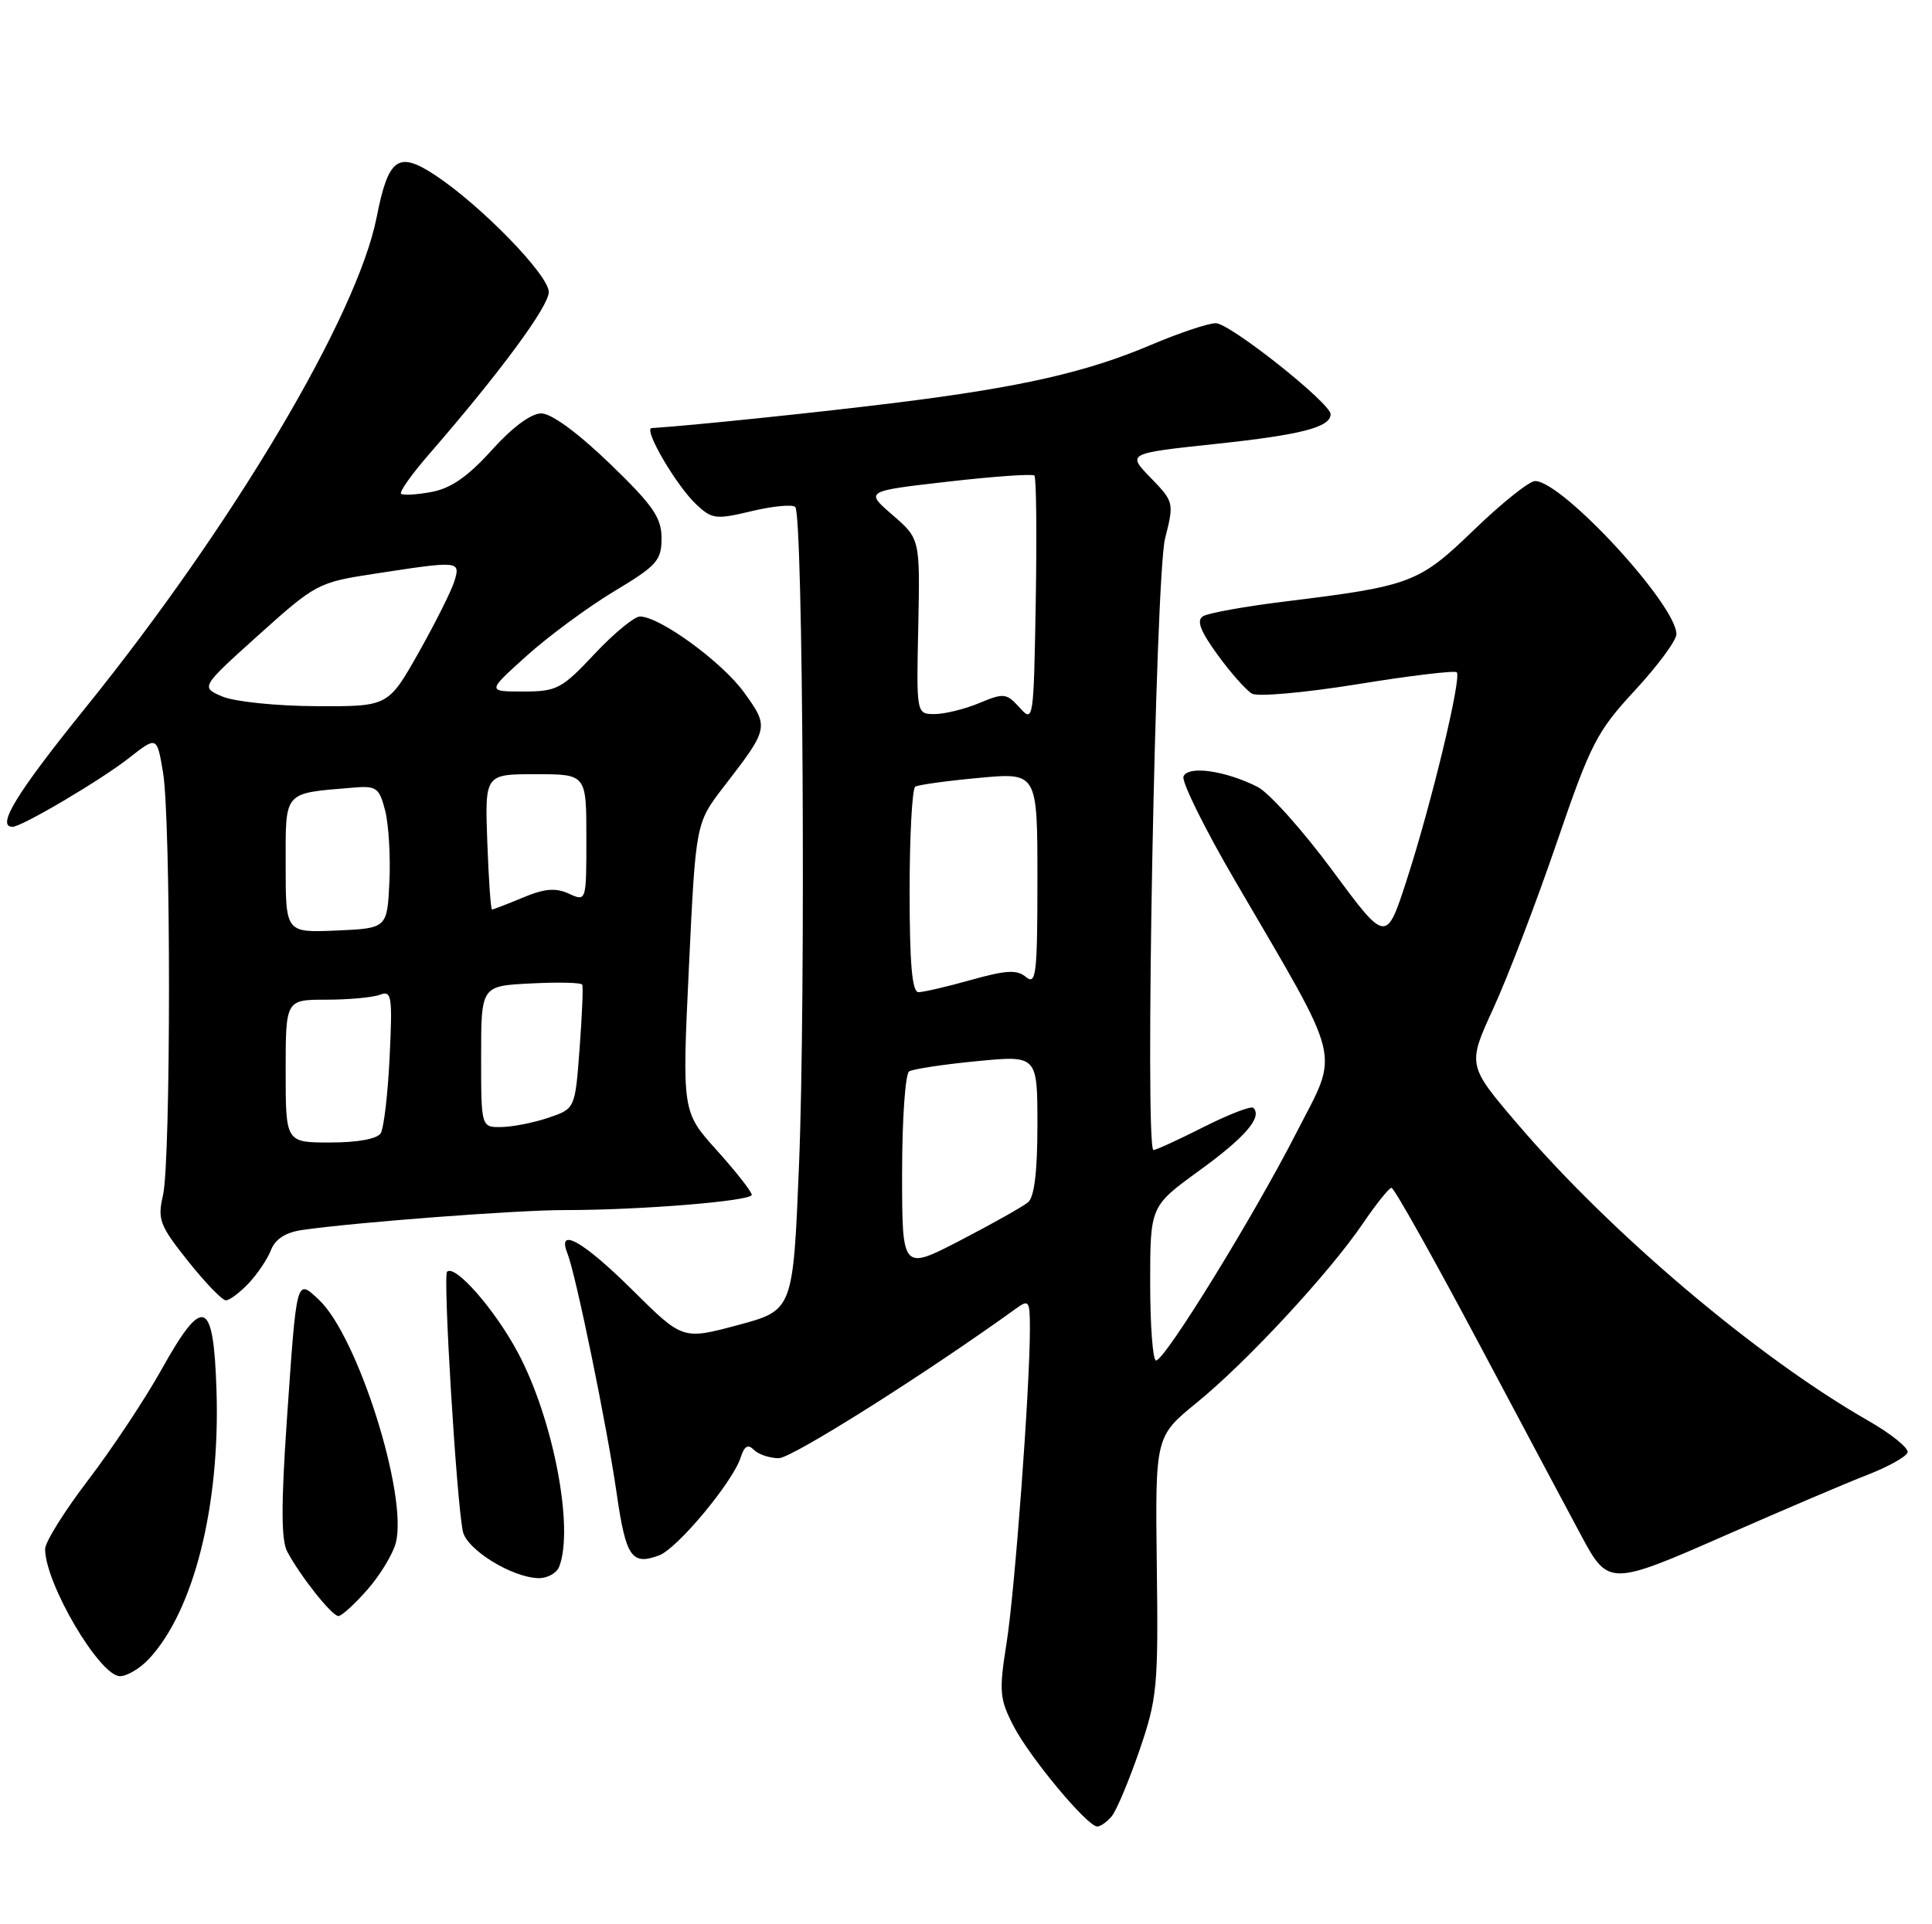 <?xml version="1.0" encoding="UTF-8" standalone="no"?>
<!DOCTYPE svg PUBLIC "-//W3C//DTD SVG 1.1//EN" "http://www.w3.org/Graphics/SVG/1.1/DTD/svg11.dtd" >
<svg xmlns="http://www.w3.org/2000/svg" xmlns:xlink="http://www.w3.org/1999/xlink" version="1.1" viewBox="0 0 257 256">
 <g >
 <path fill="currentColor"
d=" M 147.89 241.63 C 148.52 240.87 150.17 236.94 151.57 232.88 C 153.94 225.97 154.09 224.41 153.88 208.31 C 153.67 191.12 153.67 191.12 159.21 186.60 C 165.84 181.21 176.84 169.34 181.29 162.78 C 183.06 160.18 184.77 158.04 185.10 158.03 C 185.44 158.01 190.79 167.56 197.00 179.25 C 203.21 190.94 209.24 202.26 210.40 204.41 C 213.94 211.00 214.23 210.99 229.62 204.22 C 237.25 200.87 245.73 197.25 248.45 196.20 C 251.18 195.14 253.56 193.81 253.75 193.24 C 253.94 192.67 251.55 190.74 248.43 188.96 C 233.77 180.57 214.33 164.12 201.93 149.61 C 195.18 141.71 195.18 141.71 198.67 134.11 C 200.59 129.92 204.37 120.04 207.07 112.14 C 211.60 98.90 212.41 97.33 217.49 91.84 C 220.52 88.56 223.00 85.21 223.00 84.37 C 223.00 80.46 207.81 64.00 204.20 64.00 C 203.43 64.00 199.80 66.90 196.13 70.44 C 188.74 77.58 187.77 77.95 170.89 80.03 C 165.60 80.68 160.72 81.56 160.04 81.98 C 159.13 82.54 159.65 83.92 161.97 87.12 C 163.72 89.53 165.78 91.85 166.55 92.29 C 167.33 92.72 173.66 92.15 180.63 91.02 C 187.59 89.89 193.51 89.18 193.78 89.44 C 194.46 90.12 190.44 106.82 187.15 117.00 C 184.40 125.50 184.40 125.50 177.22 115.78 C 173.27 110.44 168.79 105.44 167.27 104.68 C 162.96 102.51 158.01 101.82 157.43 103.31 C 157.17 104.01 160.24 110.23 164.26 117.12 C 178.82 142.07 178.19 139.49 172.45 150.70 C 166.74 161.87 154.95 181.00 153.78 181.00 C 153.35 181.00 153.00 176.38 153.00 170.74 C 153.00 160.48 153.00 160.48 159.53 155.74 C 165.64 151.31 167.96 148.62 166.72 147.39 C 166.44 147.10 163.47 148.25 160.13 149.93 C 156.79 151.62 153.78 153.00 153.44 153.00 C 152.25 153.00 153.70 76.75 154.98 71.65 C 156.19 66.87 156.16 66.76 153.06 63.56 C 149.92 60.32 149.92 60.32 161.71 59.06 C 173.09 57.85 177.00 56.84 177.00 55.11 C 177.00 53.63 163.60 43.00 161.73 43.00 C 160.72 43.00 156.85 44.30 153.12 45.88 C 144.59 49.51 135.85 51.50 119.45 53.55 C 109.14 54.84 91.60 56.66 86.69 56.95 C 85.52 57.02 89.95 64.60 92.62 67.11 C 94.71 69.08 95.24 69.14 99.99 68.00 C 102.81 67.33 105.41 67.08 105.79 67.45 C 106.82 68.49 107.19 132.91 106.29 154.91 C 105.50 174.32 105.50 174.32 98.16 176.29 C 90.81 178.26 90.81 178.26 84.13 171.63 C 77.59 165.14 74.04 163.13 75.48 166.75 C 76.60 169.56 80.75 189.77 82.03 198.68 C 83.26 207.18 84.02 208.29 87.68 206.93 C 90.11 206.02 97.50 197.15 98.53 193.89 C 99.02 192.37 99.50 192.10 100.30 192.90 C 100.90 193.50 102.39 194.00 103.60 194.00 C 105.33 194.00 123.02 182.84 135.10 174.13 C 136.88 172.84 137.00 173.01 137.00 176.80 C 137.00 184.70 135.00 211.61 133.90 218.57 C 132.88 224.99 132.96 226.01 134.79 229.57 C 136.91 233.73 144.63 243.00 145.96 243.00 C 146.40 243.00 147.27 242.38 147.89 241.63 Z  M 19.77 220.75 C 25.76 214.37 29.29 200.42 28.80 185.01 C 28.41 172.78 27.04 172.25 21.50 182.18 C 19.30 186.12 14.91 192.74 11.75 196.88 C 8.59 201.02 6.00 205.16 6.00 206.08 C 6.00 210.67 13.26 223.00 15.96 223.00 C 16.89 223.00 18.60 221.99 19.77 220.75 Z  M 48.88 211.48 C 50.58 209.55 52.28 206.73 52.66 205.23 C 54.26 198.87 47.58 177.77 42.43 172.93 C 39.40 170.09 39.48 169.82 38.16 188.91 C 37.39 200.10 37.40 204.89 38.20 206.41 C 39.93 209.67 44.15 215.00 45.02 215.00 C 45.44 215.00 47.18 213.42 48.88 211.48 Z  M 74.39 208.42 C 76.38 203.25 73.58 188.74 68.89 179.95 C 65.84 174.23 60.52 168.15 59.47 169.20 C 58.91 169.76 60.72 199.65 61.57 203.73 C 62.07 206.16 68.10 209.88 71.64 209.96 C 72.82 209.98 74.06 209.29 74.39 208.42 Z  M 33.06 170.75 C 34.23 169.51 35.58 167.51 36.05 166.30 C 36.62 164.84 38.01 163.95 40.20 163.64 C 47.32 162.61 68.85 160.98 75.10 160.99 C 85.15 161.00 100.00 159.79 100.00 158.96 C 100.00 158.55 97.92 155.90 95.37 153.06 C 90.73 147.91 90.73 147.91 91.64 128.71 C 92.55 109.50 92.55 109.50 96.29 104.65 C 102.30 96.87 102.32 96.75 98.97 92.11 C 96.03 88.06 87.81 82.06 85.14 82.02 C 84.40 82.01 81.67 84.25 79.09 87.00 C 74.72 91.66 74.07 92.00 69.59 92.00 C 64.78 92.00 64.78 92.00 70.06 87.25 C 72.96 84.64 78.18 80.79 81.66 78.69 C 87.38 75.26 88.00 74.57 88.00 71.61 C 88.00 68.86 86.88 67.24 81.10 61.66 C 76.85 57.57 73.35 55.00 72.00 55.00 C 70.64 55.00 68.14 56.86 65.41 59.89 C 62.26 63.39 59.99 64.97 57.41 65.45 C 55.42 65.82 53.59 65.93 53.35 65.68 C 53.10 65.44 54.80 63.04 57.13 60.37 C 66.52 49.55 73.00 40.76 73.00 38.85 C 73.00 36.60 64.02 27.37 57.91 23.32 C 52.96 20.05 51.66 20.98 50.10 28.92 C 47.51 42.04 30.99 69.87 11.34 94.20 C 2.20 105.52 -0.55 110.00 1.67 110.00 C 2.90 110.00 13.46 103.76 17.18 100.83 C 20.87 97.94 20.87 97.94 21.68 102.72 C 22.75 108.95 22.74 154.45 21.68 159.03 C 20.93 162.24 21.24 163.04 25.01 167.78 C 27.30 170.65 29.56 173.00 30.05 173.00 C 30.53 173.00 31.88 171.99 33.06 170.75 Z  M 120.00 156.08 C 120.00 148.95 120.42 142.86 120.94 142.54 C 121.45 142.22 125.50 141.61 129.94 141.18 C 138.00 140.40 138.00 140.40 138.00 149.66 C 138.00 155.85 137.59 159.27 136.75 159.96 C 136.06 160.53 132.01 162.81 127.75 165.02 C 120.00 169.04 120.00 169.04 120.00 156.08 Z  M 121.00 118.56 C 121.00 111.17 121.34 104.91 121.75 104.66 C 122.16 104.41 125.99 103.88 130.25 103.49 C 138.00 102.77 138.00 102.77 138.00 117.00 C 138.00 129.58 137.82 131.10 136.49 129.99 C 135.28 128.98 133.86 129.06 129.18 130.37 C 125.98 131.27 122.84 132.00 122.18 132.00 C 121.33 132.00 121.00 128.25 121.00 118.56 Z  M 135.63 94.14 C 133.88 92.21 133.53 92.17 130.26 93.54 C 128.33 94.34 125.66 95.00 124.33 95.00 C 121.90 95.00 121.90 95.00 122.15 83.34 C 122.39 71.68 122.39 71.68 118.72 68.51 C 115.06 65.34 115.06 65.34 126.10 64.08 C 132.18 63.38 137.35 63.02 137.60 63.27 C 137.85 63.51 137.93 71.03 137.78 79.97 C 137.50 95.92 137.47 96.18 135.63 94.14 Z  M 38.00 142.50 C 38.00 133.00 38.00 133.00 43.42 133.00 C 46.40 133.00 49.61 132.70 50.55 132.34 C 52.10 131.75 52.22 132.50 51.83 140.61 C 51.60 145.52 51.06 150.09 50.64 150.77 C 50.18 151.52 47.57 152.00 43.94 152.00 C 38.00 152.00 38.00 152.00 38.00 142.50 Z  M 64.00 140.59 C 64.00 131.17 64.00 131.17 70.60 130.84 C 74.23 130.65 77.31 130.72 77.45 131.00 C 77.59 131.28 77.43 135.10 77.10 139.50 C 76.50 147.50 76.50 147.50 73.00 148.69 C 71.08 149.35 68.26 149.91 66.75 149.94 C 64.00 150.00 64.00 150.00 64.00 140.59 Z  M 38.00 115.13 C 38.00 105.11 37.60 105.58 46.94 104.79 C 50.08 104.52 50.44 104.79 51.23 107.82 C 51.70 109.64 51.96 113.92 51.80 117.32 C 51.50 123.50 51.50 123.50 44.75 123.80 C 38.00 124.09 38.00 124.09 38.00 115.13 Z  M 64.82 112.00 C 64.50 103.00 64.50 103.00 71.25 103.00 C 78.00 103.00 78.00 103.00 78.00 111.48 C 78.00 119.96 78.00 119.96 75.67 118.89 C 73.90 118.09 72.43 118.21 69.55 119.42 C 67.46 120.29 65.62 121.00 65.45 121.00 C 65.28 121.00 65.00 116.95 64.82 112.00 Z  M 29.59 92.67 C 26.68 91.43 26.68 91.43 34.42 84.46 C 42.00 77.65 42.32 77.48 49.83 76.33 C 61.09 74.60 61.25 74.61 60.47 77.25 C 60.11 78.49 57.97 82.76 55.73 86.75 C 51.64 94.00 51.64 94.00 42.07 93.95 C 36.78 93.93 31.20 93.35 29.59 92.67 Z "/>
</g>
</svg>
